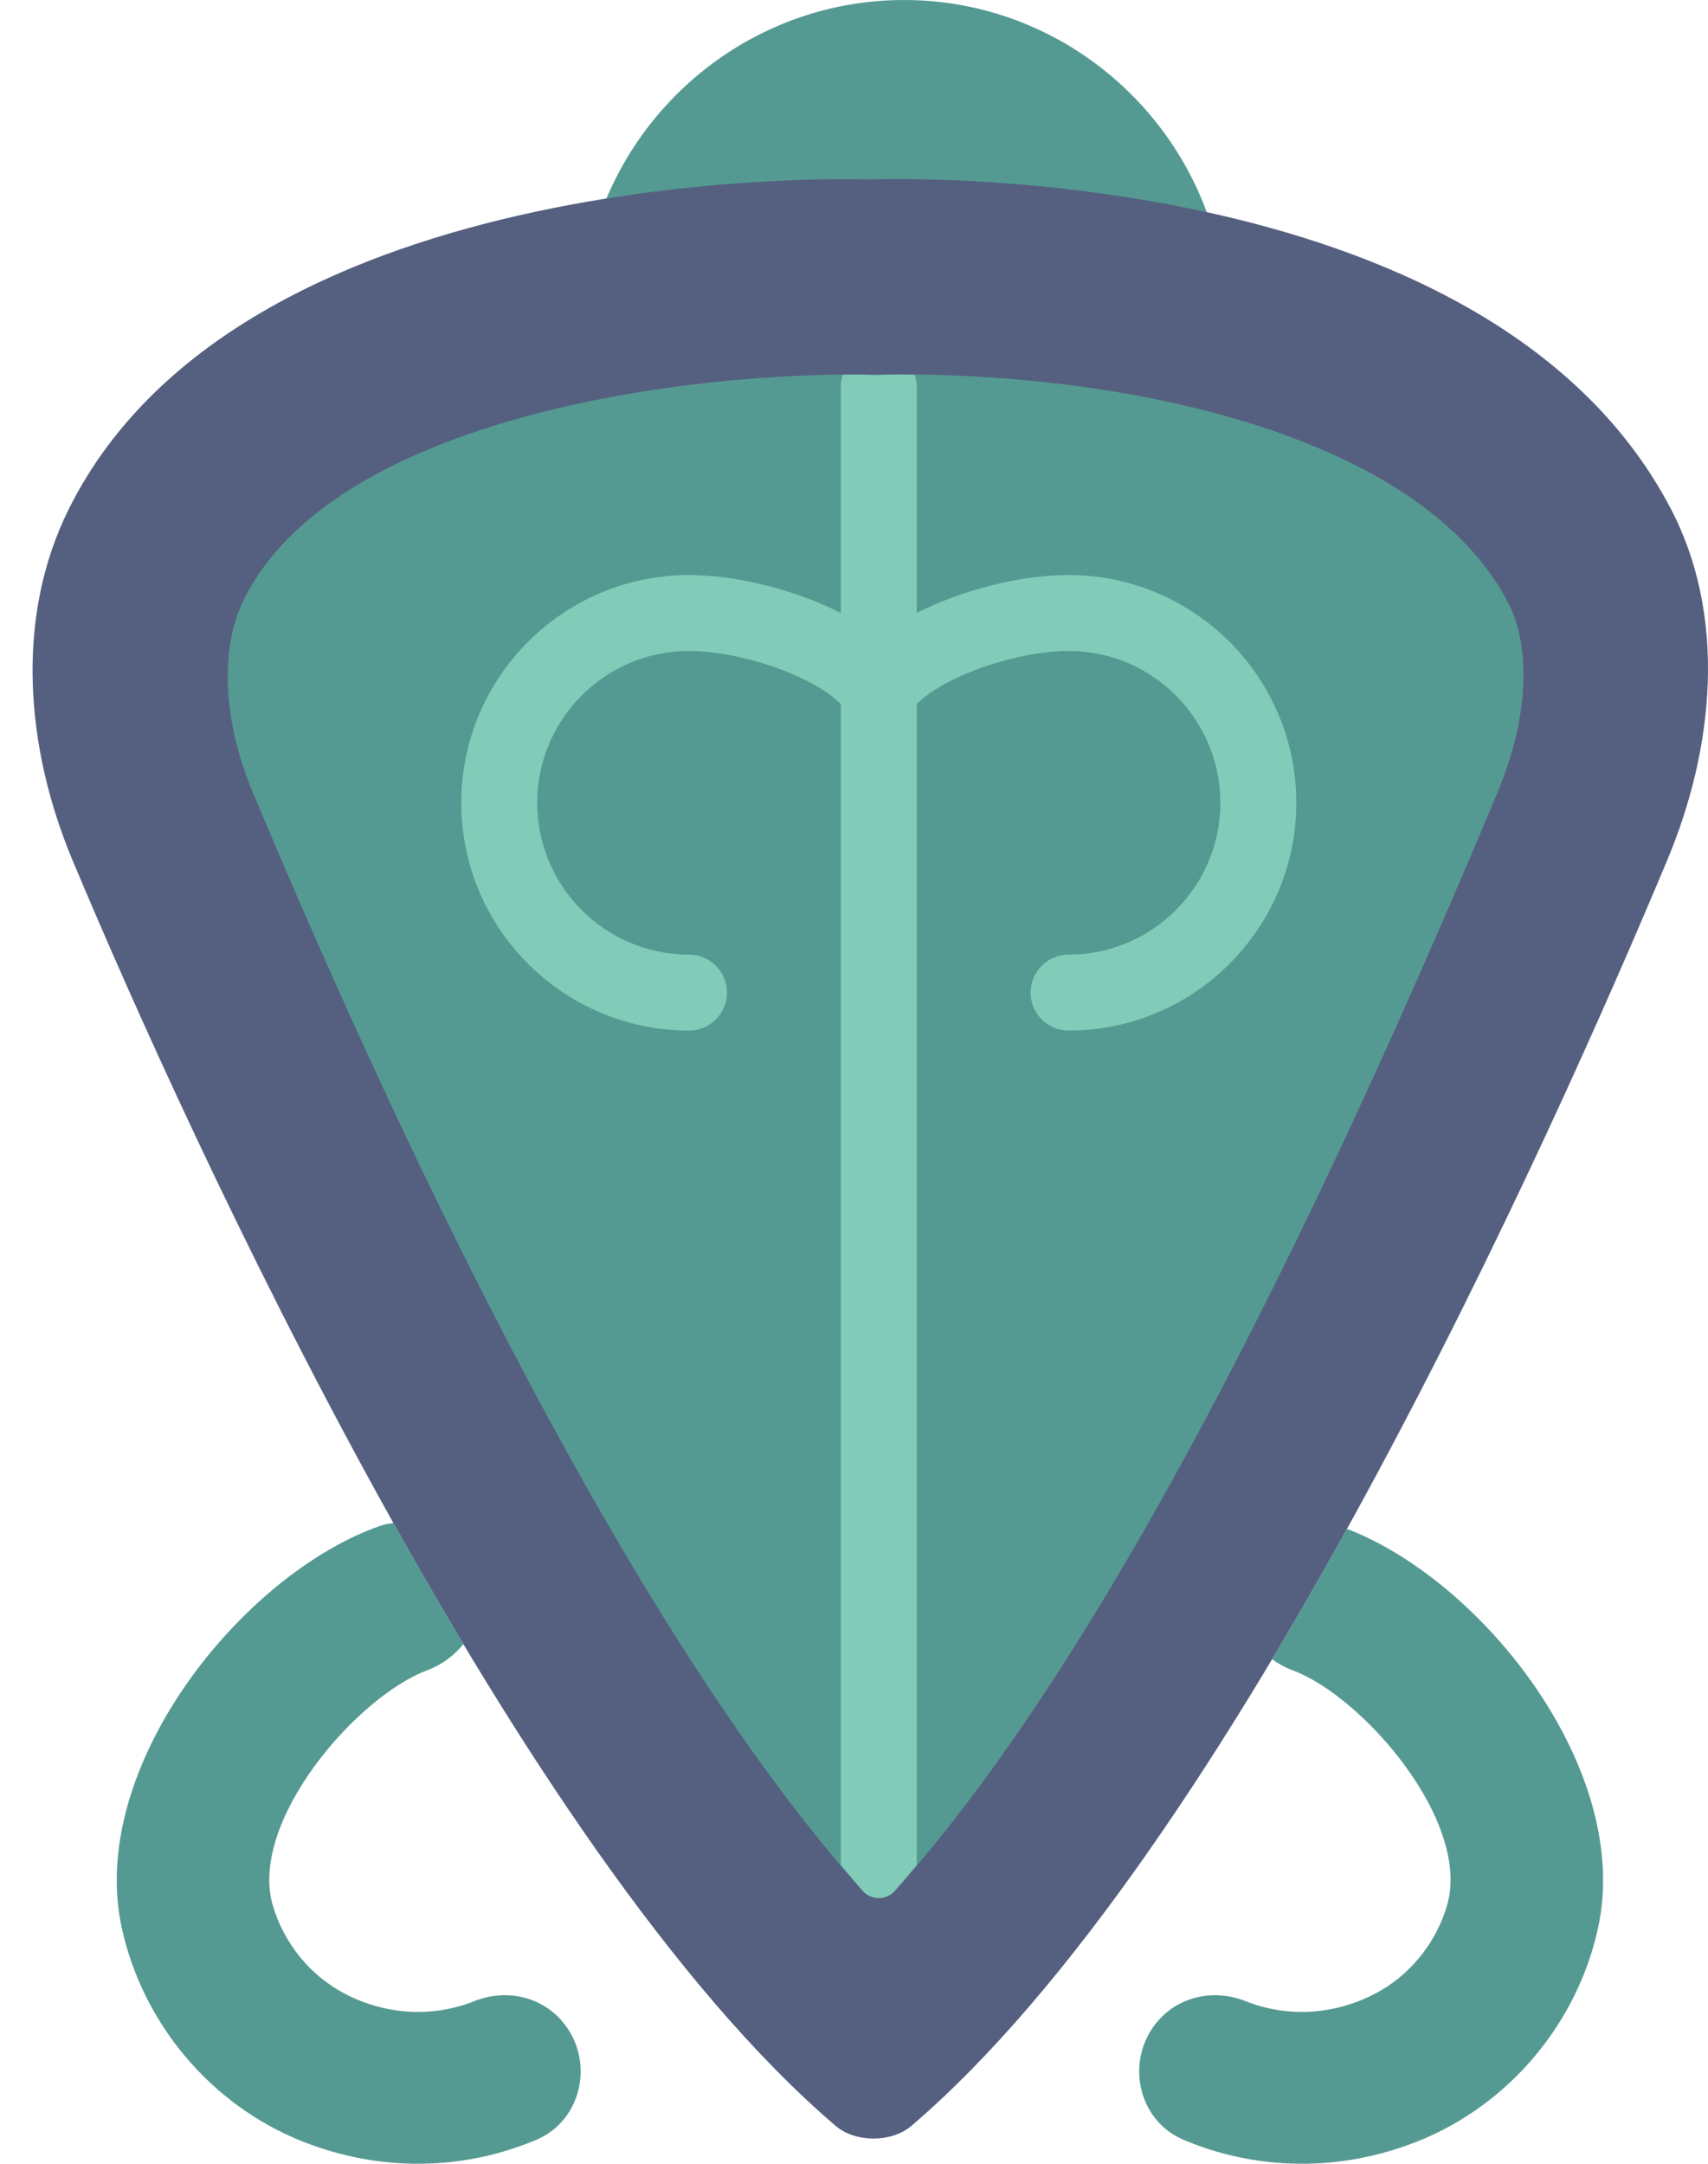 <?xml version="1.0" encoding="UTF-8" standalone="no"?>
<svg width="45px" height="57px" viewBox="0 0 45 57" version="1.1" xmlns="http://www.w3.org/2000/svg" xmlns:xlink="http://www.w3.org/1999/xlink" xmlns:sketch="http://www.bohemiancoding.com/sketch/ns">
    <!-- Generator: Sketch 3.2.2 (9983) - http://www.bohemiancoding.com/sketch -->
    <title>71 - Devotion (Flat)</title>
    <desc>Created with Sketch.</desc>
    <defs></defs>
    <g id="Page-1" stroke="none" stroke-width="1" fill="none" fill-rule="evenodd" sketch:type="MSPage">
        <g id="71---Devotion-(Flat)" sketch:type="MSLayerGroup">
            <path d="M23.238,5.391 C23.238,5.391 27.317,5.219 32,6.228 C30.999,2.649 27.707,0 23.819,0 C20.015,0 16.774,2.533 15.699,5.996 C19.84,5.265 23.238,5.391 23.238,5.391" id="Fill-1" fill="#559A92" sketch:type="MSShapeGroup"></path>
            <path d="M44.011,13.384 C39.106,4.04 22.918,4.728 22.918,4.728 C22.918,4.728 6.481,4.103 1.825,13.384 C0.385,16.256 0.67,19.696 1.91,22.659 C4.959,29.943 13.577,48.793 22.014,56 C22.539,56.448 23.489,56.448 24.014,56 C32.45,48.793 40.878,29.943 43.926,22.659 C45.167,19.696 45.505,16.229 44.011,13.384" id="Fill-158" fill="#556080" sketch:type="MSShapeGroup"></path>
            <path d="M23.572,49.813 C23.348,50.062 22.957,50.062 22.733,49.813 C16.804,43.205 10.789,30.739 6.662,20.877 C5.868,18.98 5.783,17.073 6.434,15.775 C8.773,11.112 17.577,9.868 22.41,9.868 C22.677,9.868 22.841,9.871 22.879,9.873 L23.068,9.879 L23.27,9.871 C23.301,9.871 23.49,9.865 23.799,9.865 C29.693,9.865 37.401,11.434 39.724,15.857 C40.361,17.072 40.26,18.949 39.453,20.878 C35.327,30.739 29.514,43.206 23.572,49.813" id="Fill-159" fill="#559A92" sketch:type="MSShapeGroup"></path>
            <path d="M14.781,53.212 C14.206,52.569 13.296,52.397 12.494,52.717 C11.443,53.135 10.214,53.106 9.09,52.523 C8.172,52.047 7.477,51.186 7.187,50.193 C6.546,47.992 9.392,44.695 11.256,44 C11.641,43.856 11.966,43.613 12.21,43.31 C11.58,42.258 10.964,41.191 10.366,40.12 C10.249,40.138 10.131,40.155 10.014,40.196 C6.375,41.469 2.292,46.552 3.206,50.775 C3.751,53.296 5.551,55.443 7.945,56.402 C10.03,57.237 12.232,57.171 14.13,56.369 C15.369,55.845 15.68,54.218 14.784,53.215 L14.781,53.212" id="Fill-160" fill="#559A92" sketch:type="MSShapeGroup"></path>
            <path d="M35.487,40.274 C34.849,41.429 34.189,42.578 33.514,43.708 C33.678,43.826 33.859,43.927 34.056,44 C35.92,44.695 38.766,47.992 38.125,50.193 C37.836,51.186 37.14,52.047 36.222,52.523 C35.098,53.106 33.869,53.135 32.818,52.717 C32.016,52.397 31.106,52.569 30.531,53.212 L30.528,53.215 C29.632,54.218 29.943,55.845 31.182,56.369 C33.08,57.171 35.282,57.237 37.367,56.402 C39.761,55.443 41.561,53.296 42.106,50.775 C43.004,46.625 39.077,41.653 35.487,40.274" id="Fill-161" fill="#559A92" sketch:type="MSShapeGroup"></path>
            <path d="M28.153,15.148 C26.946,15.148 25.407,15.511 24.153,16.147 L24.153,10.148 C24.153,10.049 24.124,9.96 24.097,9.87 C23.998,9.869 23.897,9.865 23.799,9.865 C23.49,9.865 23.301,9.87 23.27,9.871 L23.068,9.879 L22.879,9.873 C22.841,9.871 22.677,9.868 22.41,9.868 C22.346,9.868 22.275,9.87 22.209,9.871 C22.183,9.961 22.153,10.05 22.153,10.148 L22.153,16.148 C20.899,15.511 19.36,15.148 18.153,15.148 C14.845,15.148 12.153,17.84 12.153,21.148 C12.153,24.457 14.845,27.148 18.153,27.148 C18.706,27.148 19.153,26.7 19.153,26.148 C19.153,25.596 18.706,25.148 18.153,25.148 C15.948,25.148 14.153,23.354 14.153,21.148 C14.153,18.943 15.948,17.148 18.153,17.148 C19.429,17.148 21.329,17.744 22.153,18.543 L22.153,49.132 C22.347,49.36 22.54,49.597 22.733,49.813 C22.957,50.062 23.348,50.062 23.572,49.813 C23.766,49.597 23.959,49.359 24.153,49.131 L24.153,18.542 C24.976,17.744 26.876,17.148 28.153,17.148 C30.359,17.148 32.153,18.943 32.153,21.148 C32.153,23.354 30.359,25.148 28.153,25.148 C27.601,25.148 27.153,25.596 27.153,26.148 C27.153,26.7 27.601,27.148 28.153,27.148 C31.462,27.148 34.153,24.457 34.153,21.148 C34.153,17.84 31.462,15.148 28.153,15.148" id="Fill-245" fill="#81CCB8" sketch:type="MSShapeGroup"></path>
        </g>
    </g>
</svg>